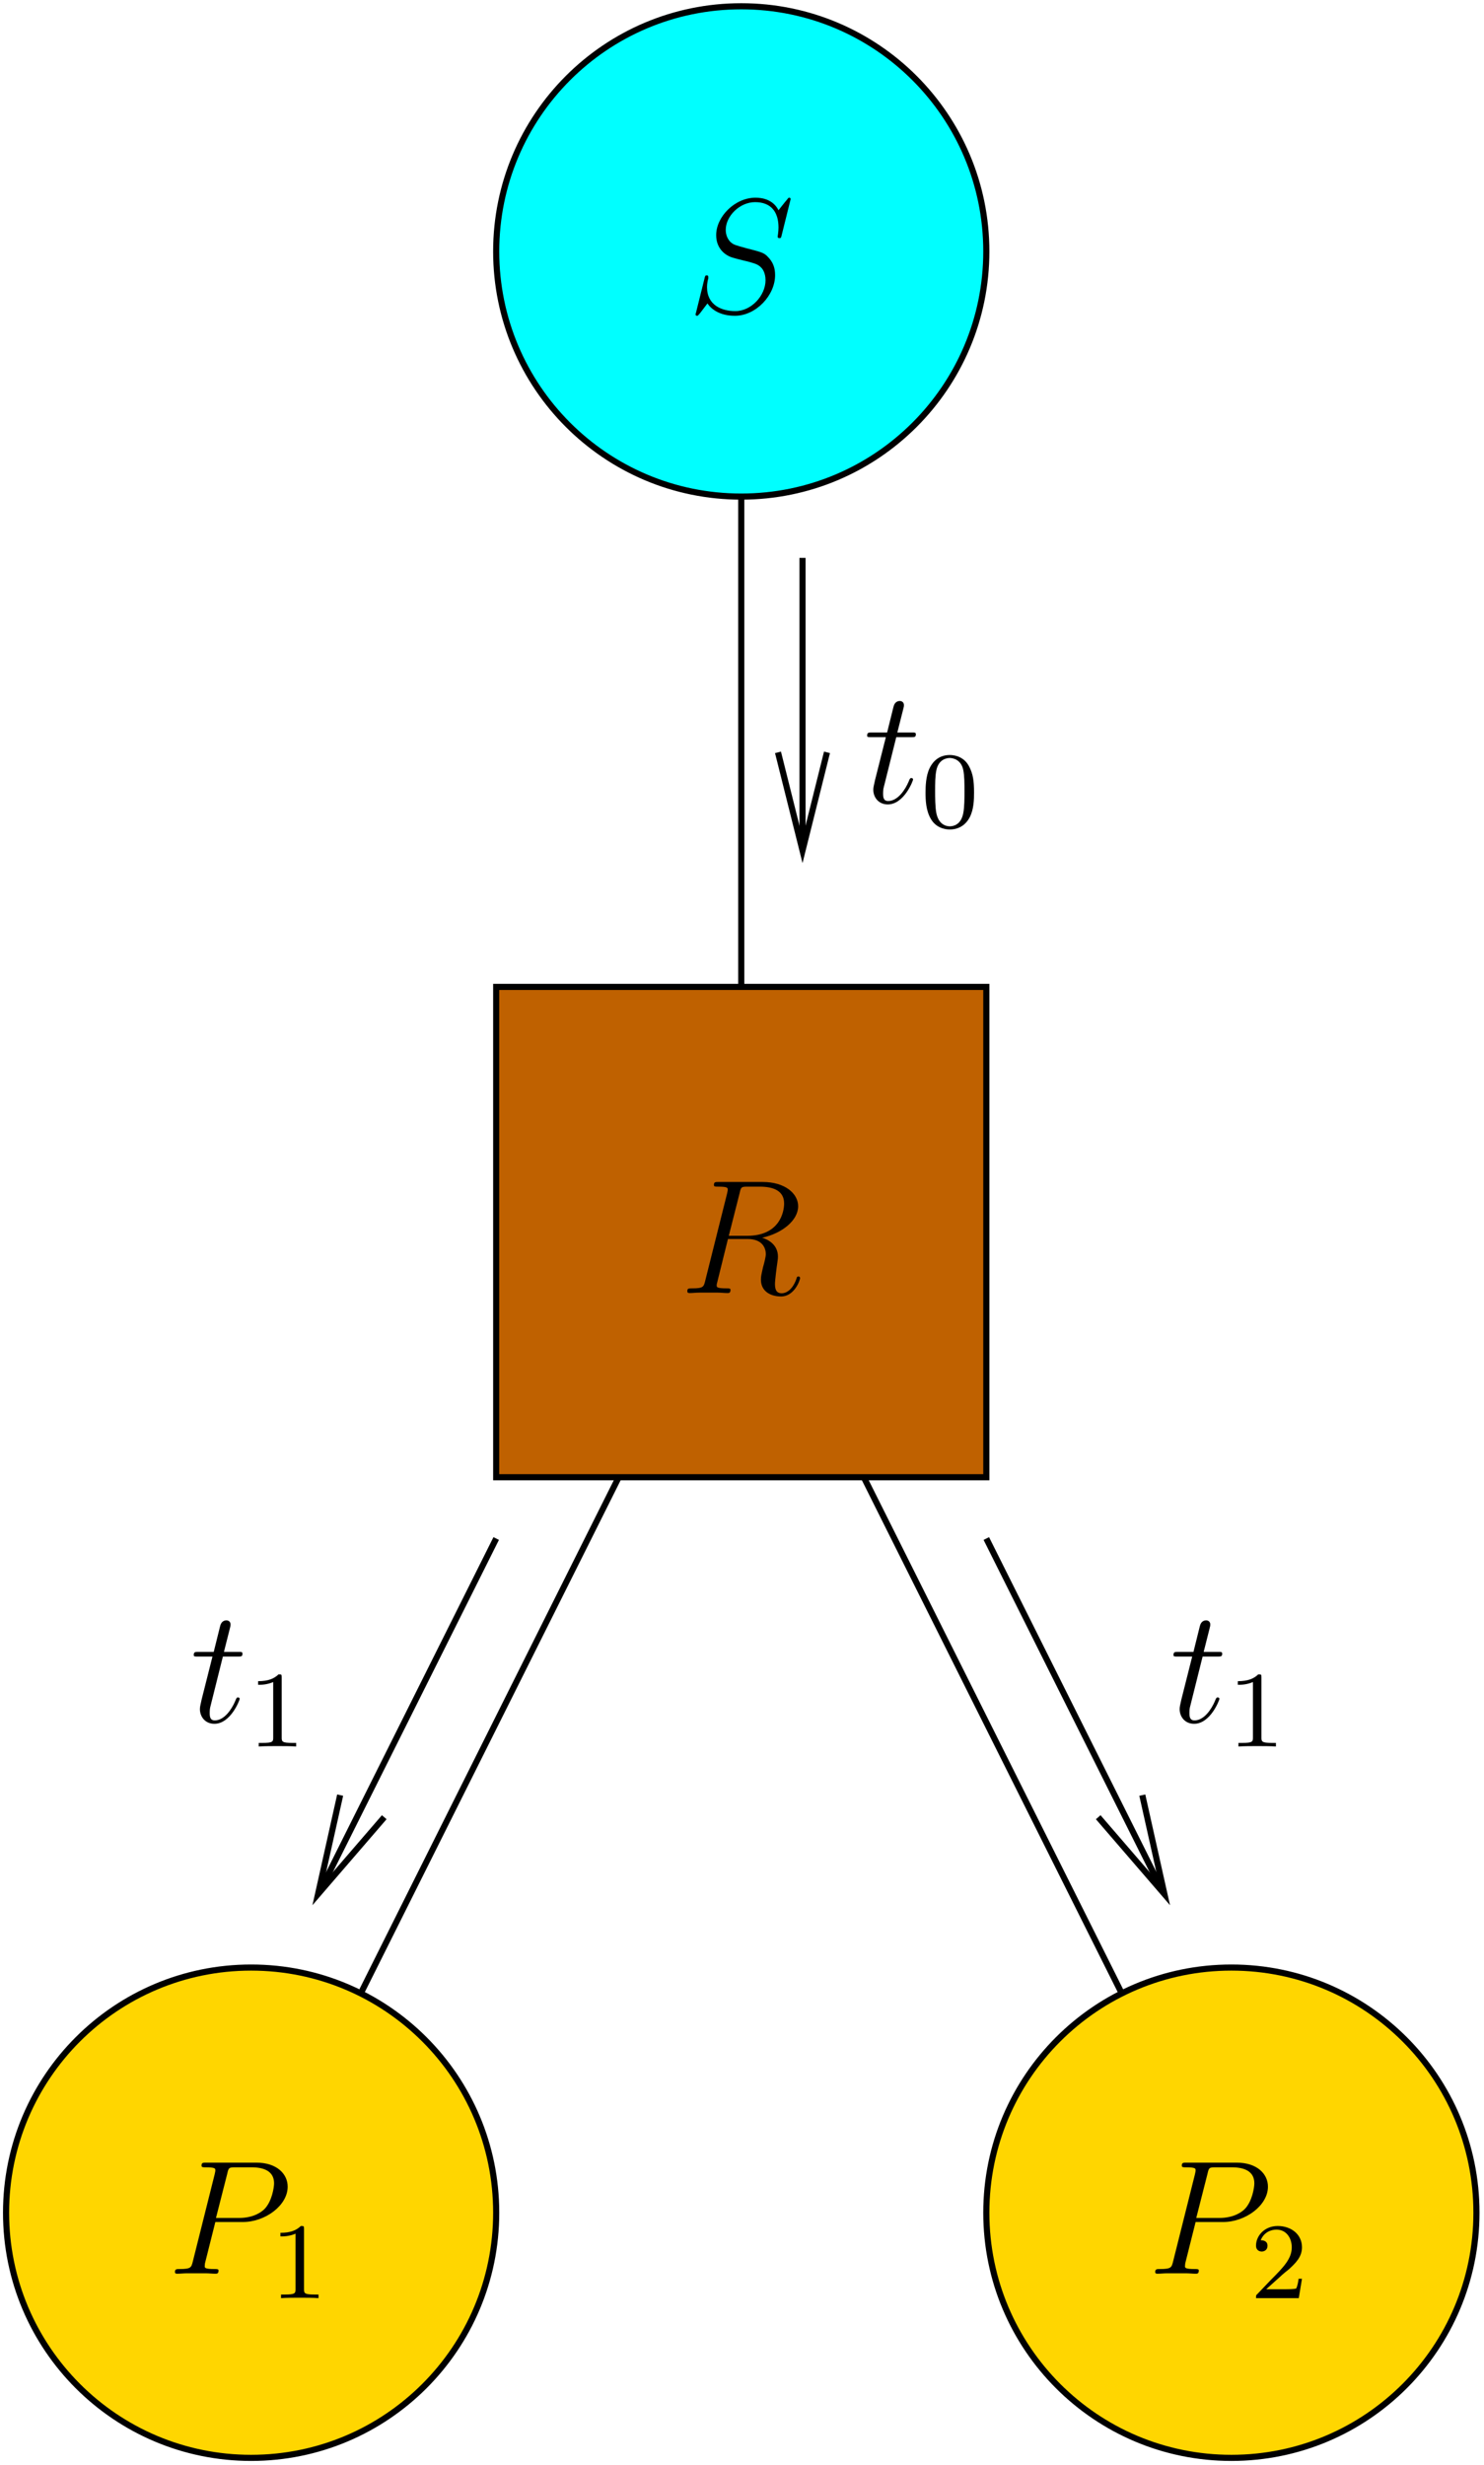 <?xml version="1.0" encoding="UTF-8"?>
<svg xmlns="http://www.w3.org/2000/svg" xmlns:xlink="http://www.w3.org/1999/xlink" width="109pt" height="181pt" viewBox="0 0 109 181" version="1.1">
<defs>
<g>
<symbol overflow="visible" id="glyph0-0">
<path style="stroke:none;" d=""/>
</symbol>
<symbol overflow="visible" id="glyph0-1">
<path style="stroke:none;" d="M 7.594 -8.312 C 7.594 -8.422 7.5 -8.422 7.484 -8.422 C 7.438 -8.422 7.422 -8.406 7.281 -8.219 C 7.203 -8.141 6.719 -7.516 6.703 -7.5 C 6.312 -8.281 5.516 -8.422 5.016 -8.422 C 3.5 -8.422 2.125 -7.031 2.125 -5.672 C 2.125 -4.781 2.672 -4.25 3.25 -4.047 C 3.375 -4 4.094 -3.812 4.453 -3.734 C 5.062 -3.562 5.219 -3.516 5.469 -3.25 C 5.516 -3.188 5.75 -2.922 5.75 -2.359 C 5.75 -1.25 4.719 -0.094 3.531 -0.094 C 2.547 -0.094 1.453 -0.516 1.453 -1.859 C 1.453 -2.078 1.5 -2.359 1.547 -2.484 C 1.547 -2.516 1.547 -2.578 1.547 -2.609 C 1.547 -2.656 1.531 -2.719 1.438 -2.719 C 1.328 -2.719 1.312 -2.688 1.266 -2.484 L 0.656 -0.031 C 0.656 -0.031 0.609 0.125 0.609 0.141 C 0.609 0.25 0.703 0.25 0.734 0.25 C 0.781 0.25 0.781 0.234 0.938 0.062 L 1.484 -0.656 C 1.766 -0.234 2.391 0.25 3.5 0.25 C 5.047 0.25 6.453 -1.25 6.453 -2.734 C 6.453 -3.234 6.328 -3.688 5.875 -4.125 C 5.625 -4.375 5.422 -4.438 4.312 -4.719 C 3.516 -4.938 3.406 -4.969 3.188 -5.156 C 2.984 -5.359 2.828 -5.656 2.828 -6.062 C 2.828 -7.062 3.844 -8.094 4.984 -8.094 C 6.156 -8.094 6.703 -7.375 6.703 -6.234 C 6.703 -5.922 6.641 -5.609 6.641 -5.562 C 6.641 -5.453 6.734 -5.453 6.781 -5.453 C 6.891 -5.453 6.891 -5.484 6.938 -5.672 Z M 7.594 -8.312 "/>
</symbol>
<symbol overflow="visible" id="glyph0-2">
<path style="stroke:none;" d="M 4.406 -7.344 C 4.5 -7.797 4.547 -7.812 5.016 -7.812 L 5.875 -7.812 C 6.906 -7.812 7.672 -7.5 7.672 -6.578 C 7.672 -5.969 7.359 -4.203 4.953 -4.203 L 3.609 -4.203 Z M 6.062 -4.062 C 7.547 -4.391 8.703 -5.344 8.703 -6.375 C 8.703 -7.297 7.75 -8.156 6.094 -8.156 L 2.859 -8.156 C 2.625 -8.156 2.516 -8.156 2.516 -7.938 C 2.516 -7.812 2.594 -7.812 2.828 -7.812 C 3.531 -7.812 3.531 -7.719 3.531 -7.594 C 3.531 -7.562 3.531 -7.5 3.484 -7.312 L 1.875 -0.891 C 1.766 -0.469 1.75 -0.344 0.922 -0.344 C 0.641 -0.344 0.562 -0.344 0.562 -0.125 C 0.562 0 0.688 0 0.734 0 C 0.938 0 1.188 -0.031 1.422 -0.031 L 2.828 -0.031 C 3.047 -0.031 3.297 0 3.516 0 C 3.609 0 3.734 0 3.734 -0.234 C 3.734 -0.344 3.641 -0.344 3.453 -0.344 C 2.719 -0.344 2.719 -0.438 2.719 -0.562 C 2.719 -0.578 2.719 -0.656 2.75 -0.75 L 3.547 -3.969 L 4.984 -3.969 C 6.125 -3.969 6.328 -3.25 6.328 -2.859 C 6.328 -2.672 6.219 -2.219 6.125 -1.906 C 6 -1.344 5.969 -1.219 5.969 -0.984 C 5.969 -0.141 6.656 0.25 7.453 0.25 C 8.422 0.25 8.844 -0.938 8.844 -1.094 C 8.844 -1.188 8.781 -1.219 8.719 -1.219 C 8.625 -1.219 8.594 -1.141 8.578 -1.047 C 8.281 -0.203 7.797 0.016 7.5 0.016 C 7.203 0.016 7 -0.125 7 -0.656 C 7 -0.938 7.141 -2.031 7.156 -2.094 C 7.219 -2.531 7.219 -2.578 7.219 -2.672 C 7.219 -3.547 6.516 -3.922 6.062 -4.062 Z M 6.062 -4.062 "/>
</symbol>
<symbol overflow="visible" id="glyph0-3">
<path style="stroke:none;" d="M 3.531 -3.797 L 5.547 -3.797 C 7.203 -3.797 8.844 -5.016 8.844 -6.391 C 8.844 -7.312 8.062 -8.156 6.547 -8.156 L 2.859 -8.156 C 2.625 -8.156 2.516 -8.156 2.516 -7.938 C 2.516 -7.812 2.625 -7.812 2.812 -7.812 C 3.531 -7.812 3.531 -7.719 3.531 -7.594 C 3.531 -7.562 3.531 -7.5 3.484 -7.312 L 1.875 -0.891 C 1.766 -0.469 1.75 -0.344 0.906 -0.344 C 0.688 -0.344 0.562 -0.344 0.562 -0.125 C 0.562 0 0.672 0 0.734 0 C 0.969 0 1.203 -0.031 1.438 -0.031 L 2.828 -0.031 C 3.062 -0.031 3.312 0 3.531 0 C 3.641 0 3.766 0 3.766 -0.234 C 3.766 -0.344 3.656 -0.344 3.484 -0.344 C 2.766 -0.344 2.75 -0.438 2.75 -0.547 C 2.75 -0.609 2.766 -0.688 2.766 -0.75 Z M 4.406 -7.344 C 4.5 -7.797 4.547 -7.812 5.016 -7.812 L 6.203 -7.812 C 7.094 -7.812 7.844 -7.531 7.844 -6.641 C 7.844 -6.328 7.688 -5.312 7.141 -4.75 C 6.938 -4.547 6.359 -4.094 5.266 -4.094 L 3.578 -4.094 Z M 4.406 -7.344 "/>
</symbol>
<symbol overflow="visible" id="glyph0-4">
<path style="stroke:none;" d="M 2.406 -4.812 L 3.5 -4.812 C 3.734 -4.812 3.844 -4.812 3.844 -5.016 C 3.844 -5.156 3.781 -5.156 3.531 -5.156 L 2.484 -5.156 L 2.922 -6.891 C 2.969 -7.062 2.969 -7.094 2.969 -7.172 C 2.969 -7.359 2.828 -7.469 2.672 -7.469 C 2.562 -7.469 2.297 -7.438 2.203 -7.047 L 1.734 -5.156 L 0.609 -5.156 C 0.375 -5.156 0.266 -5.156 0.266 -4.922 C 0.266 -4.812 0.344 -4.812 0.578 -4.812 L 1.641 -4.812 L 0.844 -1.656 C 0.75 -1.234 0.719 -1.109 0.719 -0.953 C 0.719 -0.391 1.109 0.125 1.781 0.125 C 2.984 0.125 3.641 -1.625 3.641 -1.703 C 3.641 -1.781 3.578 -1.812 3.516 -1.812 C 3.484 -1.812 3.438 -1.812 3.422 -1.766 C 3.406 -1.75 3.391 -1.75 3.312 -1.547 C 3.062 -0.953 2.516 -0.125 1.812 -0.125 C 1.453 -0.125 1.438 -0.422 1.438 -0.688 C 1.438 -0.688 1.438 -0.922 1.469 -1.062 Z M 2.406 -4.812 "/>
</symbol>
<symbol overflow="visible" id="glyph1-0">
<path style="stroke:none;" d=""/>
</symbol>
<symbol overflow="visible" id="glyph1-1">
<path style="stroke:none;" d="M 2.5 -5.078 C 2.5 -5.297 2.484 -5.297 2.266 -5.297 C 1.938 -4.984 1.516 -4.797 0.766 -4.797 L 0.766 -4.531 C 0.984 -4.531 1.406 -4.531 1.875 -4.734 L 1.875 -0.656 C 1.875 -0.359 1.844 -0.266 1.094 -0.266 L 0.812 -0.266 L 0.812 0 C 1.141 -0.031 1.828 -0.031 2.188 -0.031 C 2.547 -0.031 3.234 -0.031 3.562 0 L 3.562 -0.266 L 3.281 -0.266 C 2.531 -0.266 2.5 -0.359 2.5 -0.656 Z M 2.5 -5.078 "/>
</symbol>
<symbol overflow="visible" id="glyph1-2">
<path style="stroke:none;" d="M 2.25 -1.625 C 2.375 -1.75 2.703 -2.016 2.844 -2.125 C 3.328 -2.578 3.797 -3.016 3.797 -3.734 C 3.797 -4.688 3 -5.297 2.016 -5.297 C 1.047 -5.297 0.422 -4.578 0.422 -3.859 C 0.422 -3.469 0.734 -3.422 0.844 -3.422 C 1.016 -3.422 1.266 -3.531 1.266 -3.844 C 1.266 -4.25 0.859 -4.25 0.766 -4.25 C 1 -4.844 1.531 -5.031 1.922 -5.031 C 2.656 -5.031 3.047 -4.406 3.047 -3.734 C 3.047 -2.906 2.469 -2.297 1.516 -1.344 L 0.516 -0.297 C 0.422 -0.219 0.422 -0.203 0.422 0 L 3.562 0 L 3.797 -1.422 L 3.547 -1.422 C 3.531 -1.266 3.469 -0.875 3.375 -0.719 C 3.328 -0.656 2.719 -0.656 2.594 -0.656 L 1.172 -0.656 Z M 2.25 -1.625 "/>
</symbol>
<symbol overflow="visible" id="glyph1-3">
<path style="stroke:none;" d="M 3.891 -2.547 C 3.891 -3.391 3.812 -3.906 3.547 -4.422 C 3.203 -5.125 2.547 -5.297 2.109 -5.297 C 1.109 -5.297 0.734 -4.547 0.625 -4.328 C 0.344 -3.75 0.328 -2.953 0.328 -2.547 C 0.328 -2.016 0.344 -1.219 0.734 -0.578 C 1.094 0.016 1.688 0.172 2.109 0.172 C 2.5 0.172 3.172 0.047 3.578 -0.734 C 3.875 -1.312 3.891 -2.031 3.891 -2.547 Z M 2.109 -0.062 C 1.844 -0.062 1.297 -0.188 1.125 -1.016 C 1.031 -1.469 1.031 -2.219 1.031 -2.641 C 1.031 -3.188 1.031 -3.75 1.125 -4.188 C 1.297 -5 1.906 -5.078 2.109 -5.078 C 2.375 -5.078 2.938 -4.938 3.094 -4.219 C 3.188 -3.781 3.188 -3.172 3.188 -2.641 C 3.188 -2.172 3.188 -1.453 3.094 -1 C 2.922 -0.172 2.375 -0.062 2.109 -0.062 Z M 2.109 -0.062 "/>
</symbol>
</g>
<clipPath id="clip1">
  <path d="M 0 144 L 37 144 L 37 180.859 L 0 180.859 Z M 0 144 "/>
</clipPath>
<clipPath id="clip2">
  <path d="M 0 138 L 43 138 L 43 180.859 L 0 180.859 Z M 0 138 "/>
</clipPath>
<clipPath id="clip3">
  <path d="M 72 144 L 108.945 144 L 108.945 180.859 L 72 180.859 Z M 72 144 "/>
</clipPath>
<clipPath id="clip4">
  <path d="M 66 138 L 108.945 138 L 108.945 180.859 L 66 180.859 Z M 66 138 "/>
</clipPath>
<clipPath id="clip5">
  <path d="M 58 40 L 60 40 L 60 64 L 58 64 Z M 58 40 "/>
</clipPath>
<clipPath id="clip6">
  <path d="M -0.055 180.859 L 108.945 180.859 L 108.945 -0.141 L -0.055 -0.141 Z M 59.363 63.879 L 58.523 63.879 L 57.145 55.238 L 58.945 62.441 L 60.742 55.238 Z M 59.363 63.879 "/>
</clipPath>
<clipPath id="clip7">
  <path d="M 16 106 L 43 106 L 43 147 L 16 147 Z M 16 106 "/>
</clipPath>
<clipPath id="clip8">
  <path d="M -0.055 180.859 L 108.945 180.859 L 108.945 -0.141 L -0.055 -0.141 Z M 23.125 140.5 L 22.402 140.141 L 24.984 131.801 L 23.363 139.059 L 28.223 133.422 Z M 23.125 140.5 "/>
</clipPath>
<clipPath id="clip9">
  <path d="M 66 106 L 93 106 L 93 147 L 66 147 Z M 66 106 "/>
</clipPath>
<clipPath id="clip10">
  <path d="M -0.055 180.859 L 108.945 180.859 L 108.945 -0.141 L -0.055 -0.141 Z M 86.484 140.141 L 85.766 140.5 L 80.664 133.422 L 85.523 139.059 L 83.902 131.801 Z M 86.484 140.141 "/>
</clipPath>
</defs>
<g id="surface1">
<path style="fill:none;stroke-width:4.5;stroke-linecap:butt;stroke-linejoin:miter;stroke:rgb(0%,0%,0%);stroke-opacity:1;stroke-miterlimit:10;" d="M 545.013 1488.991 L 545.013 1038.991 " transform="matrix(0.1,0,0,-0.1,-0.056,180.86)"/>
<path style="fill:none;stroke-width:4.5;stroke-linecap:butt;stroke-linejoin:miter;stroke:rgb(0%,0%,0%);stroke-opacity:1;stroke-miterlimit:10;" d="M 545.013 903.991 L 185.013 183.991 " transform="matrix(0.1,0,0,-0.1,-0.056,180.86)"/>
<path style="fill:none;stroke-width:4.5;stroke-linecap:butt;stroke-linejoin:miter;stroke:rgb(0%,0%,0%);stroke-opacity:1;stroke-miterlimit:10;" d="M 545.013 903.991 L 905.013 183.991 " transform="matrix(0.1,0,0,-0.1,-0.056,180.86)"/>
<path style=" stroke:none;fill-rule:evenodd;fill:rgb(0%,100%,100%);fill-opacity:1;" d="M 72.445 18.461 C 72.445 28.402 64.387 36.461 54.445 36.461 C 44.504 36.461 36.445 28.402 36.445 18.461 C 36.445 8.52 44.504 0.461 54.445 0.461 C 64.387 0.461 72.445 8.52 72.445 18.461 "/>
<path style="fill:none;stroke-width:4.5;stroke-linecap:butt;stroke-linejoin:miter;stroke:rgb(0%,0%,0%);stroke-opacity:1;stroke-miterlimit:10;" d="M 725.013 1623.991 C 725.013 1524.577 644.427 1443.991 545.013 1443.991 C 445.599 1443.991 365.013 1524.577 365.013 1623.991 C 365.013 1723.405 445.599 1803.991 545.013 1803.991 C 644.427 1803.991 725.013 1723.405 725.013 1623.991 Z M 725.013 1623.991 " transform="matrix(0.1,0,0,-0.1,-0.056,180.86)"/>
<path style="fill-rule:evenodd;fill:rgb(75%,37.988%,0%);fill-opacity:1;stroke-width:4.5;stroke-linecap:butt;stroke-linejoin:miter;stroke:rgb(0%,0%,0%);stroke-opacity:1;stroke-miterlimit:10;" d="M 365.013 723.991 L 725.013 723.991 L 725.013 1083.991 L 365.013 1083.991 Z M 365.013 723.991 " transform="matrix(0.1,0,0,-0.1,-0.056,180.86)"/>
<g clip-path="url(#clip1)" clip-rule="nonzero">
<path style=" stroke:none;fill-rule:evenodd;fill:rgb(100%,83.984%,0%);fill-opacity:1;" d="M 36.445 162.461 C 36.445 172.402 28.387 180.461 18.445 180.461 C 8.504 180.461 0.445 172.402 0.445 162.461 C 0.445 152.52 8.504 144.461 18.445 144.461 C 28.387 144.461 36.445 152.52 36.445 162.461 "/>
</g>
<g clip-path="url(#clip2)" clip-rule="nonzero">
<path style="fill:none;stroke-width:4.5;stroke-linecap:butt;stroke-linejoin:miter;stroke:rgb(0%,0%,0%);stroke-opacity:1;stroke-miterlimit:10;" d="M 365.013 183.991 C 365.013 84.577 284.427 3.991 185.013 3.991 C 85.599 3.991 5.013 84.577 5.013 183.991 C 5.013 283.405 85.599 363.991 185.013 363.991 C 284.427 363.991 365.013 283.405 365.013 183.991 Z M 365.013 183.991 " transform="matrix(0.1,0,0,-0.1,-0.056,180.86)"/>
</g>
<g clip-path="url(#clip3)" clip-rule="nonzero">
<path style=" stroke:none;fill-rule:evenodd;fill:rgb(100%,83.984%,0%);fill-opacity:1;" d="M 108.445 162.461 C 108.445 172.402 100.387 180.461 90.445 180.461 C 80.504 180.461 72.445 172.402 72.445 162.461 C 72.445 152.52 80.504 144.461 90.445 144.461 C 100.387 144.461 108.445 152.52 108.445 162.461 "/>
</g>
<g clip-path="url(#clip4)" clip-rule="nonzero">
<path style="fill:none;stroke-width:4.5;stroke-linecap:butt;stroke-linejoin:miter;stroke:rgb(0%,0%,0%);stroke-opacity:1;stroke-miterlimit:10;" d="M 1085.013 183.991 C 1085.013 84.577 1004.427 3.991 905.013 3.991 C 805.599 3.991 725.013 84.577 725.013 183.991 C 725.013 283.405 805.599 363.991 905.013 363.991 C 1004.427 363.991 1085.013 283.405 1085.013 183.991 Z M 1085.013 183.991 " transform="matrix(0.1,0,0,-0.1,-0.056,180.86)"/>
</g>
<g clip-path="url(#clip5)" clip-rule="nonzero">
<g clip-path="url(#clip6)" clip-rule="evenodd">
<path style="fill:none;stroke-width:4.5;stroke-linecap:butt;stroke-linejoin:miter;stroke:rgb(0%,0%,0%);stroke-opacity:1;stroke-miterlimit:10;" d="M 590.013 1398.991 L 590.013 1173.991 " transform="matrix(0.1,0,0,-0.1,-0.056,180.86)"/>
</g>
</g>
<path style="fill:none;stroke-width:4.5;stroke-linecap:butt;stroke-linejoin:miter;stroke:rgb(0%,0%,0%);stroke-opacity:1;stroke-miterlimit:10;" d="M 607.982 1256.217 L 590.013 1184.186 L 572.005 1256.217 " transform="matrix(0.1,0,0,-0.1,-0.056,180.86)"/>
<g clip-path="url(#clip7)" clip-rule="nonzero">
<g clip-path="url(#clip8)" clip-rule="evenodd">
<path style="fill:none;stroke-width:4.5;stroke-linecap:butt;stroke-linejoin:miter;stroke:rgb(0%,0%,0%);stroke-opacity:1;stroke-miterlimit:10;" d="M 365.013 678.991 L 230.013 408.991 " transform="matrix(0.1,0,0,-0.1,-0.056,180.86)"/>
</g>
</g>
<path style="fill:none;stroke-width:4.5;stroke-linecap:butt;stroke-linejoin:miter;stroke:rgb(0%,0%,0%);stroke-opacity:1;stroke-miterlimit:10;" d="M 282.787 474.381 L 234.193 418.014 L 250.404 490.592 " transform="matrix(0.1,0,0,-0.1,-0.056,180.86)"/>
<g clip-path="url(#clip9)" clip-rule="nonzero">
<g clip-path="url(#clip10)" clip-rule="evenodd">
<path style="fill:none;stroke-width:4.5;stroke-linecap:butt;stroke-linejoin:miter;stroke:rgb(0%,0%,0%);stroke-opacity:1;stroke-miterlimit:10;" d="M 725.013 678.991 L 860.013 408.991 " transform="matrix(0.1,0,0,-0.1,-0.056,180.86)"/>
</g>
</g>
<path style="fill:none;stroke-width:4.5;stroke-linecap:butt;stroke-linejoin:miter;stroke:rgb(0%,0%,0%);stroke-opacity:1;stroke-miterlimit:10;" d="M 839.583 490.592 L 855.794 418.014 L 807.201 474.381 " transform="matrix(0.1,0,0,-0.1,-0.056,180.86)"/>
<g style="fill:rgb(0%,0%,0%);fill-opacity:1;">
  <use xlink:href="#glyph0-1" x="50.478" y="22.936"/>
</g>
<g style="fill:rgb(0%,0%,0%);fill-opacity:1;">
  <use xlink:href="#glyph0-2" x="49.921" y="94.938"/>
</g>
<g style="fill:rgb(0%,0%,0%);fill-opacity:1;">
  <use xlink:href="#glyph0-3" x="12.286" y="166.94"/>
</g>
<g style="fill:rgb(0%,0%,0%);fill-opacity:1;">
  <use xlink:href="#glyph1-1" x="19.831" y="168.733"/>
</g>
<g style="fill:rgb(0%,0%,0%);fill-opacity:1;">
  <use xlink:href="#glyph0-3" x="84.287" y="166.94"/>
</g>
<g style="fill:rgb(0%,0%,0%);fill-opacity:1;">
  <use xlink:href="#glyph1-2" x="91.833" y="168.733"/>
</g>
<g style="fill:rgb(0%,0%,0%);fill-opacity:1;">
  <use xlink:href="#glyph0-4" x="63.425" y="58.937"/>
</g>
<g style="fill:rgb(0%,0%,0%);fill-opacity:1;">
  <use xlink:href="#glyph1-3" x="67.653" y="60.731"/>
</g>
<g style="fill:rgb(0%,0%,0%);fill-opacity:1;">
  <use xlink:href="#glyph0-4" x="85.926" y="126.439"/>
</g>
<g style="fill:rgb(0%,0%,0%);fill-opacity:1;">
  <use xlink:href="#glyph1-1" x="90.153" y="128.232"/>
</g>
<g style="fill:rgb(0%,0%,0%);fill-opacity:1;">
  <use xlink:href="#glyph0-4" x="13.965" y="126.439"/>
</g>
<g style="fill:rgb(0%,0%,0%);fill-opacity:1;">
  <use xlink:href="#glyph1-1" x="18.192" y="128.232"/>
</g>
</g>
</svg>
